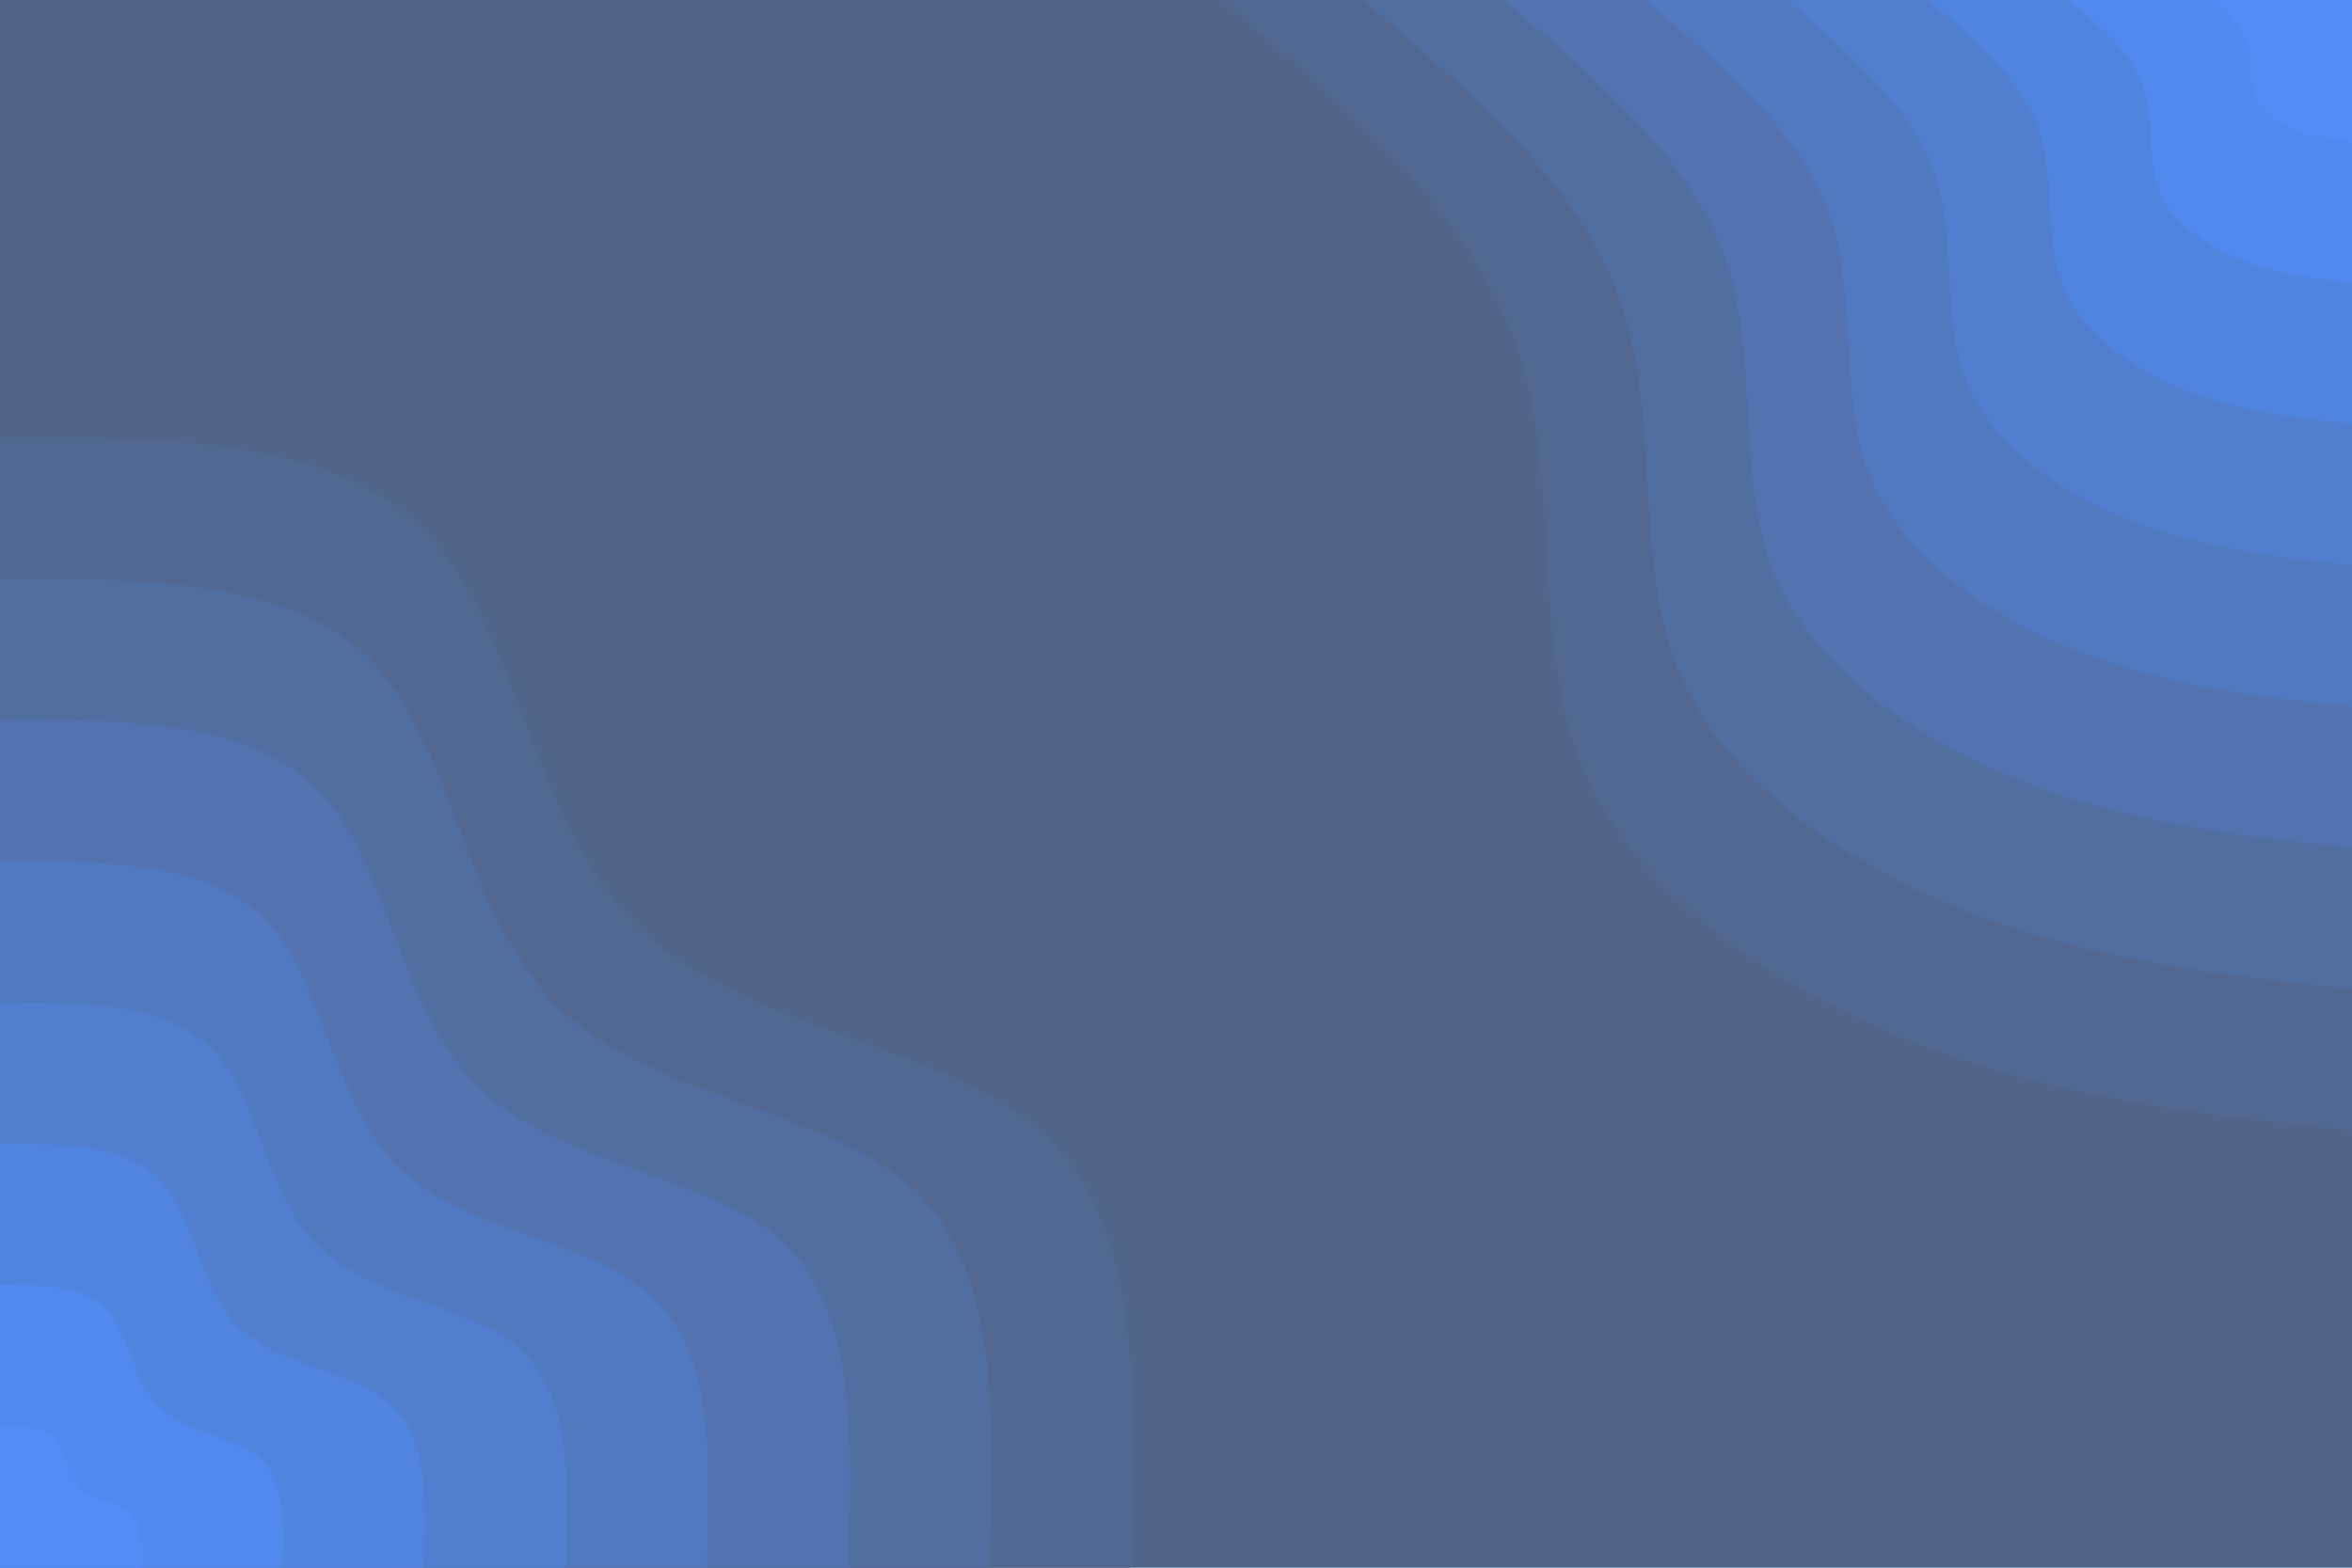 <svg id="visual" viewBox="0 0 900 600" width="900" height="600" xmlns="http://www.w3.org/2000/svg" xmlns:xlink="http://www.w3.org/1999/xlink" version="1.1"><rect x="0" y="0" width="900" height="600" fill="#51658b"></rect><defs><linearGradient id="grad1_0" x1="33.3%" y1="0%" x2="100%" y2="100%"><stop offset="20%" stop-color="#528cf6" stop-opacity="1"></stop><stop offset="80%" stop-color="#528cf6" stop-opacity="1"></stop></linearGradient></defs><defs><linearGradient id="grad1_1" x1="33.3%" y1="0%" x2="100%" y2="100%"><stop offset="20%" stop-color="#528cf6" stop-opacity="1"></stop><stop offset="80%" stop-color="#5287e6" stop-opacity="1"></stop></linearGradient></defs><defs><linearGradient id="grad1_2" x1="33.3%" y1="0%" x2="100%" y2="100%"><stop offset="20%" stop-color="#5181d7" stop-opacity="1"></stop><stop offset="80%" stop-color="#5287e6" stop-opacity="1"></stop></linearGradient></defs><defs><linearGradient id="grad1_3" x1="33.3%" y1="0%" x2="100%" y2="100%"><stop offset="20%" stop-color="#5181d7" stop-opacity="1"></stop><stop offset="80%" stop-color="#517cc7" stop-opacity="1"></stop></linearGradient></defs><defs><linearGradient id="grad1_4" x1="33.3%" y1="0%" x2="100%" y2="100%"><stop offset="20%" stop-color="#5276b8" stop-opacity="1"></stop><stop offset="80%" stop-color="#517cc7" stop-opacity="1"></stop></linearGradient></defs><defs><linearGradient id="grad1_5" x1="33.3%" y1="0%" x2="100%" y2="100%"><stop offset="20%" stop-color="#5276b8" stop-opacity="1"></stop><stop offset="80%" stop-color="#5270a9" stop-opacity="1"></stop></linearGradient></defs><defs><linearGradient id="grad1_6" x1="33.3%" y1="0%" x2="100%" y2="100%"><stop offset="20%" stop-color="#516b9a" stop-opacity="1"></stop><stop offset="80%" stop-color="#5270a9" stop-opacity="1"></stop></linearGradient></defs><defs><linearGradient id="grad1_7" x1="33.3%" y1="0%" x2="100%" y2="100%"><stop offset="20%" stop-color="#516b9a" stop-opacity="1"></stop><stop offset="80%" stop-color="#51658b" stop-opacity="1"></stop></linearGradient></defs><defs><linearGradient id="grad2_0" x1="0%" y1="0%" x2="66.7%" y2="100%"><stop offset="20%" stop-color="#528cf6" stop-opacity="1"></stop><stop offset="80%" stop-color="#528cf6" stop-opacity="1"></stop></linearGradient></defs><defs><linearGradient id="grad2_1" x1="0%" y1="0%" x2="66.7%" y2="100%"><stop offset="20%" stop-color="#5287e6" stop-opacity="1"></stop><stop offset="80%" stop-color="#528cf6" stop-opacity="1"></stop></linearGradient></defs><defs><linearGradient id="grad2_2" x1="0%" y1="0%" x2="66.7%" y2="100%"><stop offset="20%" stop-color="#5287e6" stop-opacity="1"></stop><stop offset="80%" stop-color="#5181d7" stop-opacity="1"></stop></linearGradient></defs><defs><linearGradient id="grad2_3" x1="0%" y1="0%" x2="66.7%" y2="100%"><stop offset="20%" stop-color="#517cc7" stop-opacity="1"></stop><stop offset="80%" stop-color="#5181d7" stop-opacity="1"></stop></linearGradient></defs><defs><linearGradient id="grad2_4" x1="0%" y1="0%" x2="66.7%" y2="100%"><stop offset="20%" stop-color="#517cc7" stop-opacity="1"></stop><stop offset="80%" stop-color="#5276b8" stop-opacity="1"></stop></linearGradient></defs><defs><linearGradient id="grad2_5" x1="0%" y1="0%" x2="66.7%" y2="100%"><stop offset="20%" stop-color="#5270a9" stop-opacity="1"></stop><stop offset="80%" stop-color="#5276b8" stop-opacity="1"></stop></linearGradient></defs><defs><linearGradient id="grad2_6" x1="0%" y1="0%" x2="66.7%" y2="100%"><stop offset="20%" stop-color="#5270a9" stop-opacity="1"></stop><stop offset="80%" stop-color="#516b9a" stop-opacity="1"></stop></linearGradient></defs><defs><linearGradient id="grad2_7" x1="0%" y1="0%" x2="66.7%" y2="100%"><stop offset="20%" stop-color="#51658b" stop-opacity="1"></stop><stop offset="80%" stop-color="#516b9a" stop-opacity="1"></stop></linearGradient></defs><g transform="translate(900, 0)"><path d="M0 432.7C-55.5 426.7 -111 420.7 -165.6 399.7C-220.1 378.8 -273.7 343 -294.2 294.2C-314.7 245.4 -302.1 183.6 -319.7 132.4C-337.2 81.2 -385 40.6 -432.7 0L0 0Z" fill="#516892"></path><path d="M0 378.6C-48.6 373.3 -97.2 368.1 -144.9 349.8C-192.6 331.5 -239.5 300.1 -257.4 257.4C-275.3 214.7 -264.3 160.6 -279.7 115.9C-295.1 71.1 -336.8 35.5 -378.6 0L0 0Z" fill="#516ea1"></path><path d="M0 324.5C-41.6 320 -83.3 315.5 -124.2 299.8C-165.1 284.1 -205.2 257.2 -220.6 220.6C-236 184 -226.6 137.7 -239.7 99.3C-252.9 60.9 -288.7 30.5 -324.5 0L0 0Z" fill="#5273b0"></path><path d="M0 270.4C-34.7 266.7 -69.4 262.9 -103.5 249.8C-137.6 236.8 -171 214.3 -183.8 183.8C-196.7 153.3 -188.8 114.7 -199.8 82.8C-210.8 50.8 -240.6 25.4 -270.4 0L0 0Z" fill="#5179c0"></path><path d="M0 216.3C-27.8 213.3 -55.5 210.3 -82.8 199.9C-110.1 189.4 -136.8 171.5 -147.1 147.1C-157.3 122.7 -151 91.8 -159.8 66.2C-168.6 40.6 -192.5 20.3 -216.3 0L0 0Z" fill="#517ecf"></path><path d="M0 162.2C-20.8 160 -41.6 157.7 -62.1 149.9C-82.5 142.1 -102.6 128.6 -110.3 110.3C-118 92 -113.3 68.8 -119.9 49.7C-126.5 30.5 -144.4 15.2 -162.2 0L0 0Z" fill="#5184df"></path><path d="M0 108.2C-13.9 106.7 -27.8 105.2 -41.4 99.9C-55 94.7 -68.4 85.7 -73.5 73.5C-78.7 61.3 -75.5 45.9 -79.9 33.1C-84.3 20.3 -96.2 10.2 -108.2 0L0 0Z" fill="#5289ee"></path><path d="M0 54.1C-6.9 53.3 -13.9 52.6 -20.7 50C-27.5 47.4 -34.2 42.9 -36.8 36.8C-39.3 30.7 -37.8 22.9 -40 16.6C-42.2 10.2 -48.1 5.1 -54.1 0L0 0Z" fill="#528cf6"></path></g><g transform="translate(0, 600)"><path d="M0 -432.7C64.5 -432.6 129 -432.5 163.8 -395.4C198.6 -358.3 203.7 -284.1 244.7 -244.7C285.6 -205.2 362.4 -200.6 399.7 -165.6C437 -130.6 434.9 -65.3 432.7 0L0 0Z" fill="#516892"></path><path d="M0 -378.6C56.4 -378.5 112.9 -378.5 143.3 -346C173.8 -313.5 178.2 -248.6 214.1 -214.1C249.9 -179.6 317.1 -175.5 349.8 -144.9C382.4 -114.3 380.5 -57.1 378.6 0L0 0Z" fill="#516ea1"></path><path d="M0 -324.5C48.4 -324.5 96.7 -324.4 122.8 -296.6C148.9 -268.7 152.8 -213.1 183.5 -183.5C214.2 -153.9 271.8 -150.4 299.8 -124.2C327.8 -97.9 326.1 -49 324.5 0L0 0Z" fill="#5273b0"></path><path d="M0 -270.4C40.3 -270.4 80.6 -270.3 102.4 -247.1C124.1 -223.9 127.3 -177.6 152.9 -152.9C178.5 -128.3 226.5 -125.3 249.8 -103.5C273.2 -81.6 271.8 -40.8 270.4 0L0 0Z" fill="#5179c0"></path><path d="M0 -216.3C32.2 -216.3 64.5 -216.3 81.9 -197.7C99.3 -179.1 101.9 -142 122.3 -122.3C142.8 -102.6 181.2 -100.3 199.9 -82.8C218.5 -65.3 217.4 -32.6 216.3 0L0 0Z" fill="#517ecf"></path><path d="M0 -162.2C24.2 -162.2 48.4 -162.2 61.4 -148.3C74.5 -134.4 76.4 -106.5 91.7 -91.7C107.1 -77 135.9 -75.2 149.9 -62.1C163.9 -49 163.1 -24.5 162.2 0L0 0Z" fill="#5184df"></path><path d="M0 -108.2C16.1 -108.2 32.2 -108.1 40.9 -98.9C49.6 -89.6 50.9 -71 61.2 -61.2C71.4 -51.3 90.6 -50.1 99.9 -41.4C109.3 -32.6 108.7 -16.3 108.2 0L0 0Z" fill="#5289ee"></path><path d="M0 -54.1C8.1 -54.1 16.1 -54.1 20.5 -49.4C24.8 -44.8 25.5 -35.5 30.6 -30.6C35.7 -25.7 45.3 -25.1 50 -20.7C54.6 -16.3 54.4 -8.2 54.1 0L0 0Z" fill="#528cf6"></path></g></svg>